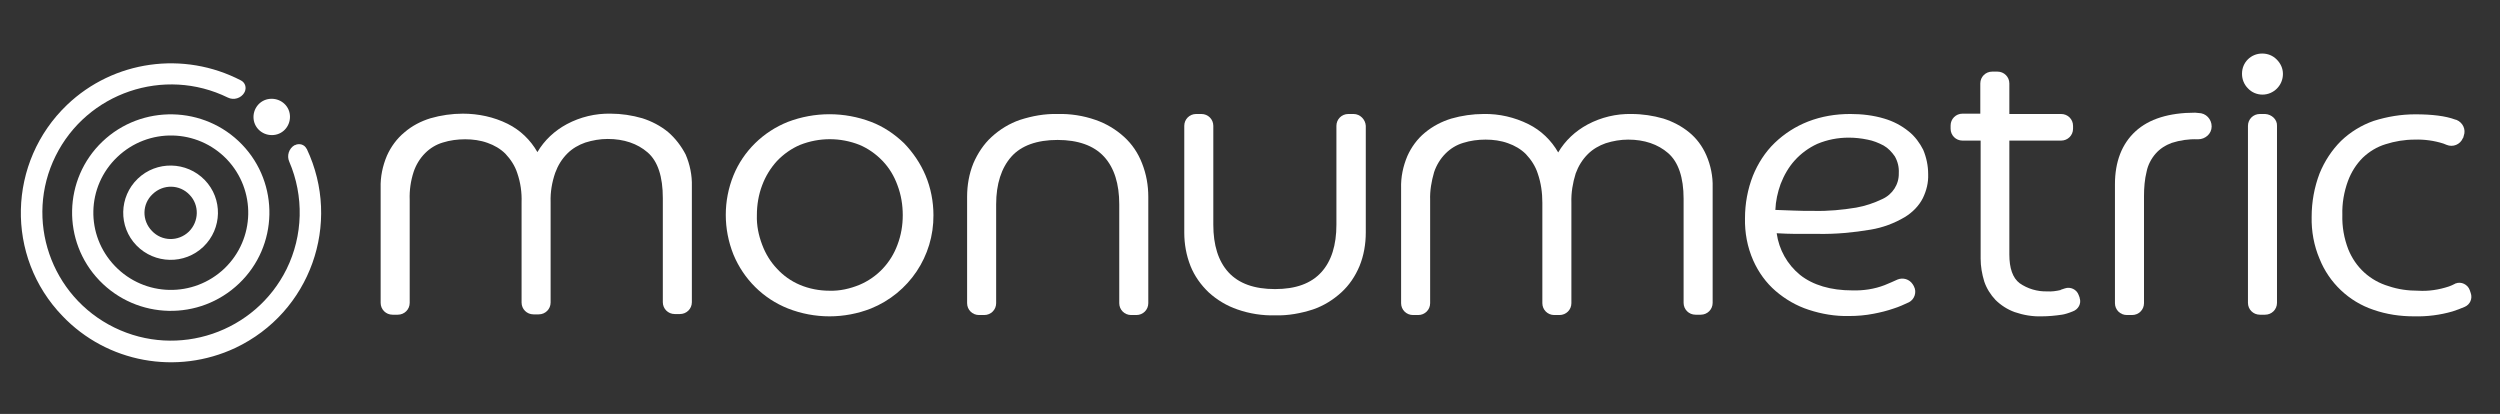 <svg width="302" height="50" viewBox="0 0 302 50" fill="none" xmlns="http://www.w3.org/2000/svg">
<rect x="0" y="0" width="302" height="50" fill="#333333" stroke="none"/>
<g clip-path="url(#clip0_593_154)">
<path d="M80.707 15.952C79.79 15.198 78.713 14.643 77.597 14.286C76.361 13.928 75.046 13.73 73.77 13.73C71.936 13.69 70.102 14.127 68.468 15C66.993 15.793 65.757 16.944 64.919 18.373C64.082 16.905 62.846 15.714 61.331 14.96C59.657 14.127 57.783 13.73 55.909 13.73C54.594 13.73 53.238 13.928 52.002 14.286C50.846 14.643 49.77 15.198 48.853 15.992C47.936 16.746 47.218 17.738 46.74 18.809C46.221 20.04 45.942 21.349 45.982 22.698V36.587C45.982 37.381 46.62 38.016 47.417 38.016H48.055C48.853 38.016 49.491 37.381 49.491 36.587V24.127C49.451 22.976 49.61 21.865 49.969 20.754C50.248 19.921 50.727 19.127 51.364 18.492C51.962 17.897 52.68 17.46 53.477 17.222C54.355 16.944 55.271 16.825 56.188 16.825C57.105 16.825 58.022 16.944 58.899 17.262C59.697 17.54 60.454 17.976 61.052 18.571C61.69 19.246 62.208 20.04 62.487 20.913C62.886 22.063 63.046 23.254 63.006 24.444V36.547C63.006 37.341 63.644 37.976 64.441 37.976H65.079C65.876 37.976 66.514 37.341 66.514 36.547V24.405C66.474 23.214 66.674 22.024 67.072 20.873C67.391 20 67.87 19.206 68.547 18.532C69.145 17.936 69.903 17.5 70.7 17.222C71.577 16.944 72.494 16.786 73.411 16.786C75.365 16.786 76.999 17.341 78.235 18.413C79.471 19.484 80.069 21.349 80.069 23.928V36.508C80.069 37.301 80.707 37.936 81.504 37.936H82.142C82.939 37.936 83.577 37.301 83.577 36.508V22.5C83.617 21.19 83.338 19.841 82.82 18.651C82.302 17.659 81.584 16.706 80.707 15.952Z" fill="white"/>
<path d="M100.202 35.119C98.966 35.119 97.73 34.881 96.614 34.405C95.578 33.968 94.621 33.294 93.863 32.461C93.066 31.627 92.468 30.635 92.069 29.564C91.631 28.413 91.391 27.222 91.431 25.992C91.431 24.762 91.631 23.532 92.069 22.381C92.468 21.31 93.066 20.318 93.863 19.445C94.661 18.611 95.617 17.937 96.654 17.5C98.966 16.587 101.518 16.587 103.83 17.5C104.867 17.937 105.824 18.611 106.621 19.445C107.418 20.278 108.016 21.27 108.415 22.381C108.853 23.532 109.053 24.762 109.053 25.992C109.053 27.222 108.853 28.413 108.415 29.564C107.618 31.746 105.983 33.492 103.83 34.405C102.674 34.881 101.438 35.159 100.202 35.119ZM109.212 17.302C108.056 16.191 106.701 15.278 105.226 14.722C101.996 13.492 98.408 13.492 95.179 14.722C92.189 15.913 89.797 18.254 88.601 21.191C87.365 24.246 87.365 27.659 88.601 30.754C89.837 33.73 92.189 36.072 95.179 37.262C98.408 38.532 101.996 38.532 105.226 37.262C109.81 35.397 112.8 30.953 112.76 25.992C112.76 24.365 112.442 22.699 111.804 21.191C111.206 19.762 110.289 18.413 109.212 17.302Z" fill="white"/>
<path d="M135.804 16.548C134.807 15.635 133.611 14.921 132.336 14.484C130.861 13.968 129.306 13.73 127.751 13.77C126.196 13.73 124.681 14.008 123.206 14.484C121.93 14.921 120.774 15.635 119.777 16.548C118.821 17.421 118.103 18.532 117.585 19.722C117.066 20.992 116.827 22.381 116.827 23.77V36.627C116.827 37.421 117.465 38.056 118.262 38.056H118.9C119.698 38.056 120.335 37.421 120.335 36.627V24.683C120.335 22.222 120.973 20.278 122.169 18.929C123.365 17.579 125.279 16.905 127.751 16.905C130.223 16.905 132.136 17.579 133.372 18.929C134.608 20.278 135.206 22.222 135.206 24.683V36.627C135.206 37.421 135.844 38.056 136.641 38.056H137.279C138.077 38.056 138.714 37.421 138.714 36.627V23.77C138.714 22.381 138.475 21.032 137.957 19.722C137.479 18.492 136.761 17.421 135.804 16.548Z" fill="white"/>
<path d="M204.057 15.992C203.14 15.238 202.064 14.683 200.947 14.326C199.712 13.969 198.396 13.77 197.08 13.77C195.246 13.73 193.413 14.167 191.778 15.04C190.303 15.834 189.067 16.984 188.23 18.413C187.393 16.945 186.157 15.754 184.642 15C182.967 14.167 181.093 13.73 179.22 13.77C177.904 13.77 176.549 13.969 175.313 14.326C174.156 14.683 173.08 15.238 172.123 16.032C171.206 16.786 170.489 17.778 170.01 18.849C169.492 20.08 169.213 21.389 169.253 22.738V36.627C169.253 37.421 169.891 38.056 170.688 38.056H171.326C172.123 38.056 172.761 37.421 172.761 36.627V24.167C172.721 23.016 172.921 21.905 173.24 20.794C173.519 19.96 173.997 19.167 174.635 18.532C175.233 17.937 175.951 17.5 176.748 17.262C177.625 16.984 178.542 16.865 179.459 16.865C180.376 16.865 181.293 16.984 182.17 17.302C182.967 17.58 183.725 18.016 184.323 18.611C184.961 19.286 185.479 20.08 185.758 20.953C186.157 22.103 186.316 23.294 186.316 24.484V36.627C186.316 37.421 186.954 38.056 187.751 38.056H188.389C189.187 38.056 189.824 37.421 189.824 36.627V24.484C189.785 23.294 189.984 22.103 190.343 20.953C190.662 20.08 191.14 19.286 191.818 18.611C192.416 18.016 193.173 17.58 193.971 17.302C194.848 17.024 195.765 16.865 196.682 16.865C198.635 16.865 200.27 17.421 201.506 18.492C202.742 19.564 203.379 21.429 203.379 24.008V36.587C203.379 37.381 204.017 38.016 204.815 38.016H205.453C206.25 38.016 206.888 37.381 206.888 36.587V22.619C206.928 21.31 206.649 19.96 206.13 18.77C205.652 17.659 204.934 16.707 204.057 15.992Z" fill="white"/>
<path d="M223.314 16.627C224.071 16.627 224.829 16.706 225.586 16.865C226.264 16.984 226.942 17.262 227.54 17.579C228.098 17.897 228.536 18.373 228.895 18.889C229.254 19.524 229.413 20.199 229.374 20.913C229.413 22.262 228.616 23.492 227.38 24.048C226.384 24.524 225.347 24.881 224.231 25.079C222.556 25.357 220.842 25.516 219.128 25.476C218.251 25.476 217.453 25.476 216.656 25.437C215.858 25.397 215.221 25.397 214.463 25.357C214.503 24.286 214.742 23.215 215.101 22.222C215.5 21.191 216.058 20.199 216.815 19.365C217.573 18.532 218.49 17.857 219.526 17.381C220.762 16.865 222.038 16.627 223.314 16.627ZM230.57 15.873C229.693 15.159 228.696 14.643 227.619 14.326C226.304 13.929 224.908 13.77 223.513 13.77C221.759 13.77 220.045 14.048 218.41 14.683C216.895 15.278 215.54 16.151 214.383 17.262C213.227 18.373 212.35 19.762 211.752 21.23C211.114 22.857 210.795 24.603 210.795 26.349C210.755 28.095 211.074 29.841 211.792 31.468C212.43 32.897 213.347 34.167 214.503 35.159C215.659 36.151 217.015 36.945 218.49 37.421C220.045 37.937 221.719 38.215 223.354 38.175C224.35 38.175 225.347 38.095 226.344 37.897C227.181 37.738 227.978 37.54 228.776 37.262C229.413 37.064 230.011 36.786 230.609 36.508C231.287 36.151 231.566 35.278 231.207 34.603C231.207 34.564 231.168 34.564 231.168 34.524L231.048 34.326C230.649 33.73 229.892 33.492 229.214 33.77C228.776 33.968 228.257 34.206 227.659 34.445C226.423 34.921 225.108 35.119 223.752 35.08C221.161 35.08 219.008 34.445 217.453 33.215C215.898 31.945 214.902 30.159 214.623 28.175C215.42 28.215 216.177 28.254 216.895 28.254C217.692 28.254 218.569 28.254 219.606 28.254C221.759 28.294 223.872 28.095 225.985 27.738C227.42 27.5 228.815 26.984 230.091 26.23C231.008 25.675 231.805 24.881 232.284 23.929C232.722 23.016 232.962 22.064 232.922 21.032C232.922 20.04 232.722 19.048 232.324 18.095C231.925 17.302 231.327 16.468 230.57 15.873Z" fill="white"/>
<path d="M275.021 7.183C274.543 6.706 273.945 6.468 273.267 6.468C271.911 6.468 270.835 7.54 270.835 8.889C270.835 8.889 270.835 8.889 270.835 8.929C270.835 9.563 271.074 10.198 271.553 10.675C271.991 11.151 272.629 11.429 273.307 11.429C274.662 11.429 275.779 10.318 275.779 8.929C275.779 8.254 275.499 7.659 275.021 7.183Z" fill="white"/>
<path d="M273.626 13.77H272.988C272.191 13.77 271.553 14.405 271.553 15.199V36.587C271.553 37.381 272.191 38.016 272.988 38.016H273.626C274.423 38.016 275.061 37.381 275.061 36.587V15.199C275.101 14.445 274.423 13.81 273.626 13.77Z" fill="white"/>
<path d="M163.512 13.77H162.874C162.076 13.77 161.439 14.405 161.439 15.199V27.143C161.439 29.603 160.84 31.548 159.605 32.897C158.369 34.246 156.535 34.921 154.023 34.921C151.511 34.921 149.638 34.246 148.402 32.897C147.166 31.548 146.568 29.603 146.568 27.143V15.199C146.568 14.405 145.93 13.77 145.133 13.77H144.495C143.697 13.77 143.06 14.405 143.06 15.199V28.095C143.06 29.484 143.299 30.834 143.817 32.143C144.295 33.334 145.053 34.405 146.01 35.318C147.006 36.23 148.202 36.945 149.478 37.381C150.953 37.897 152.508 38.135 154.063 38.095C155.618 38.135 157.133 37.857 158.608 37.381C159.884 36.945 161.04 36.23 162.037 35.318C162.993 34.445 163.711 33.373 164.229 32.143C164.748 30.873 164.987 29.484 164.987 28.095V15.199C164.947 14.445 164.309 13.77 163.512 13.77Z" fill="white"/>
<path d="M265.174 13.611C262.025 13.611 259.593 14.365 257.958 15.873C256.324 17.381 255.486 19.523 255.486 22.262V36.627C255.486 37.42 256.124 38.055 256.922 38.055H257.559C258.357 38.055 258.995 37.42 258.995 36.627V23.69C258.995 22.698 259.074 21.666 259.314 20.714C259.473 19.92 259.872 19.166 260.39 18.571C260.908 17.976 261.586 17.539 262.344 17.262C263.34 16.944 264.377 16.785 265.453 16.825H265.533C266.41 16.825 267.168 16.151 267.168 15.277C267.168 14.405 266.49 13.65 265.573 13.65L265.174 13.611Z" fill="white"/>
<path d="M248.909 35.04C248.39 35.159 247.832 35.238 247.314 35.199C246.118 35.238 244.922 34.881 243.965 34.206C243.128 33.572 242.729 32.381 242.729 30.754V16.984H248.988C249.786 16.984 250.424 16.349 250.424 15.556V15.198C250.424 14.405 249.786 13.77 248.988 13.77H242.729V10.079C242.729 9.286 242.091 8.651 241.294 8.651H240.656C239.859 8.651 239.221 9.286 239.221 10.079V13.73H237.068C236.271 13.73 235.633 14.365 235.633 15.159V15.556C235.633 16.349 236.271 16.984 237.068 16.984H239.261V31.23C239.261 32.183 239.42 33.095 239.699 34.008C239.978 34.841 240.457 35.595 241.055 36.23C241.693 36.865 242.49 37.381 243.367 37.699C244.404 38.056 245.52 38.254 246.636 38.214C247.434 38.214 248.271 38.135 249.068 38.016C249.387 37.976 249.905 37.818 250.384 37.619C251.062 37.381 251.46 36.667 251.221 35.992V35.953L251.101 35.635C250.862 34.96 250.105 34.603 249.427 34.841C249.228 34.921 249.028 34.96 248.949 35" fill="white"/>
<path d="M295.832 34.603C294.636 35 293.361 35.199 292.125 35.119C290.889 35.119 289.693 34.96 288.537 34.563C287.46 34.246 286.463 33.691 285.626 32.937C284.749 32.143 284.111 31.191 283.673 30.119C283.154 28.77 282.915 27.381 282.955 25.952C282.915 24.564 283.154 23.175 283.633 21.865C284.032 20.794 284.63 19.841 285.427 19.048C286.224 18.294 287.141 17.738 288.178 17.421C289.294 17.064 290.49 16.865 291.686 16.865C292.842 16.825 294.038 16.984 295.155 17.341L295.553 17.5C296.311 17.817 297.188 17.46 297.507 16.706C297.507 16.706 297.507 16.667 297.547 16.667L297.626 16.389C297.905 15.635 297.507 14.802 296.749 14.484L296.59 14.444C295.434 14.008 293.799 13.81 291.766 13.81C290.052 13.81 288.377 14.087 286.743 14.603C285.267 15.119 283.912 15.952 282.796 17.024C281.679 18.135 280.802 19.484 280.204 20.952C279.566 22.619 279.247 24.405 279.247 26.191C279.208 27.937 279.527 29.683 280.204 31.27C281.36 34.167 283.752 36.429 286.703 37.421C288.297 37.976 289.932 38.214 291.606 38.214C293.201 38.254 294.756 38.056 296.271 37.619C296.789 37.46 297.268 37.262 297.746 37.063C298.384 36.786 298.703 36.072 298.464 35.397L298.344 35.04C298.105 34.365 297.307 33.968 296.63 34.246C296.59 34.246 296.59 34.246 296.55 34.286C296.311 34.405 296.072 34.524 295.832 34.603Z" fill="white"/>
<path d="M7.551 38.175C0.614 30.992 0.893 19.564 8.109 12.659C13.73 7.302 22.182 6.111 29.119 9.722C29.637 10 29.797 10.595 29.557 11.111L29.517 11.151V11.191C29.119 11.865 28.242 12.143 27.524 11.786C19.83 8.016 10.501 11.191 6.713 18.849C2.926 26.508 6.115 35.794 13.81 39.564C21.504 43.333 30.833 40.159 34.621 32.5C36.614 28.453 36.734 23.691 34.94 19.524C34.621 18.81 34.9 17.937 35.577 17.54H35.617C36.136 17.262 36.773 17.46 37.013 17.937C37.013 17.937 37.013 17.976 37.053 17.976C41.318 26.984 37.491 37.738 28.441 42.024C21.345 45.357 12.933 43.81 7.551 38.175Z" fill="white"/>
<path d="M27.405 19.246C23.817 15.516 17.916 15.397 14.169 18.968C10.421 22.54 10.301 28.413 13.889 32.143C17.478 35.873 23.378 35.992 27.125 32.421C30.833 28.849 30.953 22.976 27.405 19.246ZM12.016 33.889C7.471 29.167 7.63 21.627 12.374 17.103C17.119 12.58 24.694 12.738 29.238 17.46C33.783 22.183 33.624 29.722 28.88 34.246C24.096 38.81 16.561 38.611 12.016 33.889Z" fill="white"/>
<path d="M22.899 23.532C21.703 22.262 19.71 22.222 18.434 23.453C17.158 24.643 17.119 26.627 18.354 27.897C19.55 29.167 21.544 29.207 22.82 27.976C24.055 26.746 24.095 24.762 22.899 23.532ZM16.481 29.643C14.288 27.381 14.368 23.77 16.64 21.587C18.913 19.405 22.541 19.484 24.733 21.746C26.926 24.008 26.846 27.619 24.574 29.802C22.301 31.984 18.673 31.905 16.481 29.643Z" fill="white"/>
<path d="M30.633 14.365C30.514 13.175 31.351 12.063 32.587 11.944C33.783 11.825 34.899 12.659 35.019 13.889C35.139 15.079 34.301 16.19 33.065 16.309C31.829 16.428 30.753 15.556 30.633 14.365Z" fill="white"/>
</g>
<defs>
<clipPath id="clip0_593_154">
<rect width="301" height="50" fill="white" transform="translate(0.812)"/>
</clipPath>
</defs>
</svg>
